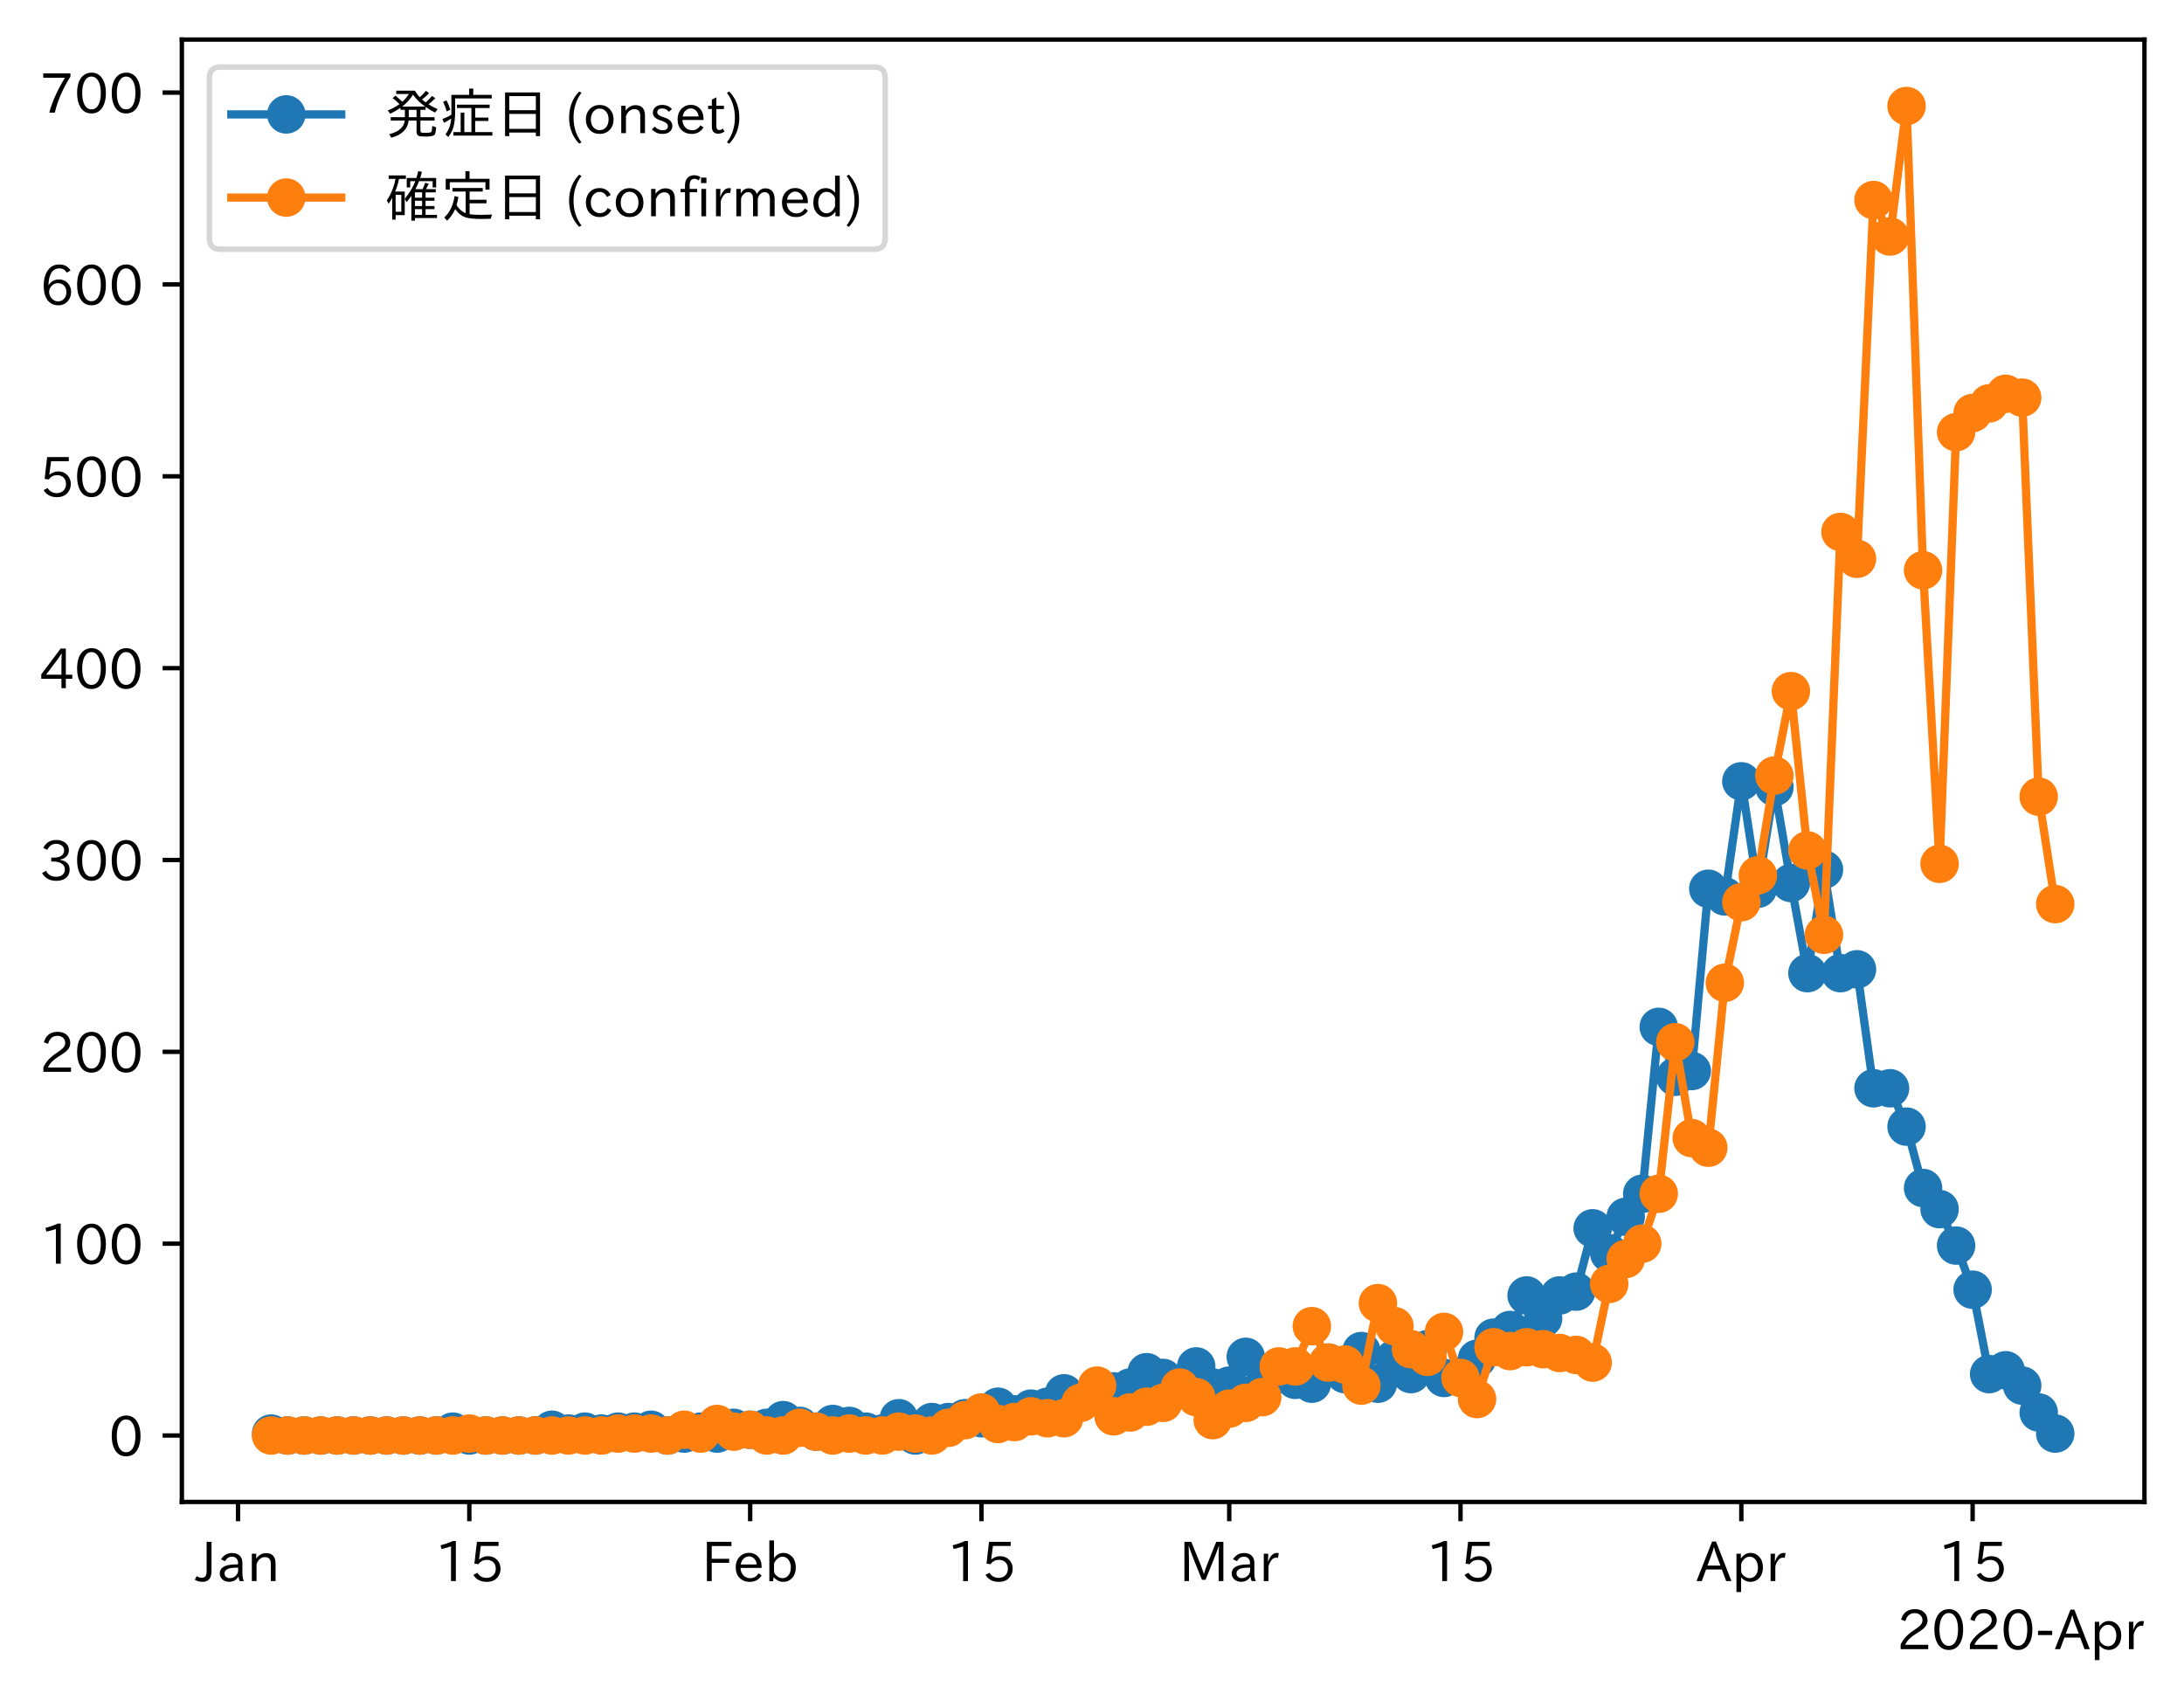 <?xml version="1.0" encoding="utf-8" standalone="no"?>
<!DOCTYPE svg PUBLIC "-//W3C//DTD SVG 1.1//EN"
  "http://www.w3.org/Graphics/SVG/1.1/DTD/svg11.dtd">
<!-- Created with matplotlib (https://matplotlib.org/) -->
<svg height="309.293pt" version="1.1" viewBox="0 0 397.415 309.293" width="397.415pt" xmlns="http://www.w3.org/2000/svg" xmlns:xlink="http://www.w3.org/1999/xlink">
 <defs>
  <style type="text/css">
*{stroke-linecap:butt;stroke-linejoin:round;}
  </style>
 </defs>
 <g id="figure_1">
  <g id="patch_1">
   <path d="M 0 309.293 
L 397.415 309.293 
L 397.415 0 
L 0 0 
z
" style="fill:#ffffff;"/>
  </g>
  <g id="axes_1">
   <g id="patch_2">
    <path d="M 33.095 273.312 
L 390.215 273.312 
L 390.215 7.2 
L 33.095 7.2 
z
" style="fill:#ffffff;"/>
   </g>
   <g id="matplotlib.axis_1">
    <g id="xtick_1">
     <g id="line2d_1">
      <defs>
       <path d="M 0 0 
L 0 3.5 
" id="ma378779972" style="stroke:#000000;stroke-width:0.8;"/>
      </defs>
      <g>
       <use style="stroke:#000000;stroke-width:0.8;" x="43.316" xlink:href="#ma378779972" y="273.312"/>
      </g>
     </g>
     <g id="text_1">
      <!-- Jan -->
      <defs>
       <path d="M 28.422 72.406 
L 28.422 19.281 
Q 28.422 -0.484 11.922 -0.484 
Q 4.734 -0.484 -1.953 3.266 
L 1.312 10.062 
Q 5.906 6.984 10.844 6.984 
Q 19.531 6.984 19.531 18.797 
L 19.531 72.406 
z
" id="IPAexGothic-74"/>
       <path d="M 49.312 0.984 
L 41.75 0.984 
Q 39.984 4.734 39.547 8.688 
L 39.203 8.688 
Q 33.547 -0.391 22.312 -0.391 
Q 14.594 -0.391 9.719 4.5 
Q 5.422 8.797 5.422 14.984 
Q 5.422 30.422 32.031 31.203 
L 38.719 31.391 
L 38.719 33.984 
Q 38.719 39.203 35.75 42.188 
Q 32.625 45.312 27.734 45.312 
Q 19.344 45.312 15.141 37.156 
L 7.719 40.578 
Q 14.656 52 27.938 52 
Q 37.109 52 42.047 46.875 
Q 46.625 42.281 46.625 33.891 
L 46.625 15.578 
Q 46.625 6.25 49.312 0.984 
z
M 38.922 25.391 
L 33.453 25.297 
Q 14.109 24.859 14.109 14.891 
Q 14.109 11.375 16.406 9.078 
Q 19.234 6.297 23.828 6.297 
Q 30.219 6.297 34.906 10.984 
Q 38.922 15.141 38.922 21 
z
" id="IPAexGothic-97"/>
       <path d="M 52 0.984 
L 43.406 0.984 
L 43.406 31.891 
Q 43.406 44.578 32.906 44.578 
Q 22.312 44.578 17.391 31.891 
L 17.391 0.984 
L 8.797 0.984 
L 8.797 50.781 
L 16.797 50.781 
L 16.797 41.797 
Q 23.828 51.812 34.719 51.812 
Q 52 51.812 52 32.375 
z
" id="IPAexGothic-110"/>
      </defs>
      <g transform="translate(35.647 287.803)scale(0.1 -0.1)">
       <use xlink:href="#IPAexGothic-74"/>
       <use x="37.988" xlink:href="#IPAexGothic-97"/>
       <use x="92.969" xlink:href="#IPAexGothic-110"/>
      </g>
     </g>
    </g>
    <g id="xtick_2">
     <g id="line2d_2">
      <g>
       <use style="stroke:#000000;stroke-width:0.8;" x="85.401" xlink:href="#ma378779972" y="273.312"/>
      </g>
     </g>
     <g id="text_2">
      <!-- 15 -->
      <defs>
       <path d="M 38.484 0.984 
L 29.688 0.984 
L 29.688 64.109 
Q 21.438 61.281 12.312 59.328 
L 10.688 66.109 
Q 23.734 69.391 32.906 73.922 
L 38.484 73.922 
z
" id="IPAexGothic-49"/>
       <path d="M 18.406 40.672 
Q 25.531 46.297 33.938 46.297 
Q 44 46.297 50.641 39.5 
Q 56.844 33.016 56.844 23.391 
Q 56.844 14.656 51.516 8.016 
Q 44.828 -0.484 31.734 -0.484 
Q 14.984 -0.484 7.328 12.25 
L 14.656 16.062 
Q 20.453 6.781 31.453 6.781 
Q 38.531 6.781 43.266 11.188 
Q 48.141 15.828 48.141 23.484 
Q 48.141 30.719 43.844 35.016 
Q 39.359 39.5 32.125 39.5 
Q 21.969 39.5 16.75 31.688 
L 9.234 32.672 
L 13.812 72.406 
L 53.219 72.406 
L 53.219 64.891 
L 20.953 64.891 
L 17.719 40.672 
z
" id="IPAexGothic-53"/>
      </defs>
      <g transform="translate(79.102 287.803)scale(0.1 -0.1)">
       <use xlink:href="#IPAexGothic-49"/>
       <use x="62.988" xlink:href="#IPAexGothic-53"/>
      </g>
     </g>
    </g>
    <g id="xtick_3">
     <g id="line2d_3">
      <g>
       <use style="stroke:#000000;stroke-width:0.8;" x="136.504" xlink:href="#ma378779972" y="273.312"/>
      </g>
     </g>
     <g id="text_3">
      <!-- Feb -->
      <defs>
       <path d="M 54.203 64.703 
L 18.312 64.703 
L 18.312 41.5 
L 50.094 41.5 
L 50.094 34.188 
L 18.312 34.188 
L 18.312 0.984 
L 9.516 0.984 
L 9.516 72.406 
L 54.203 72.406 
z
" id="IPAexGothic-70"/>
       <path d="M 13.484 24.906 
Q 13.922 16.266 18.891 11.281 
Q 23.969 6.203 31.203 6.203 
Q 40.719 6.203 46.297 15.094 
L 51.906 11.375 
Q 44.828 -0.484 30.172 -0.484 
Q 19.094 -0.484 11.969 6.594 
Q 4.781 13.812 4.781 25.641 
Q 4.781 38.188 12.312 45.703 
Q 19 52.391 29 52.391 
Q 38.422 52.391 44.781 46.188 
Q 51.906 38.969 51.906 26.906 
L 51.906 24.906 
z
M 43.062 31.203 
Q 42.328 37.984 38.281 41.891 
Q 34.281 45.906 28.812 45.906 
Q 22.469 45.906 17.969 40.484 
Q 14.891 36.812 13.969 31.203 
z
" id="IPAexGothic-101"/>
       <path d="M 17.578 42.672 
Q 24.219 52.203 34.672 52.203 
Q 43.562 52.203 49.859 45.906 
Q 57.172 38.578 57.172 25.688 
Q 57.172 13.094 49.859 5.812 
Q 43.562 -0.484 34.469 -0.484 
Q 24.359 -0.484 17 8.062 
L 15.766 0.688 
L 9.078 0.688 
L 9.078 74.906 
L 17.578 74.906 
z
M 17.578 31.203 
L 17.578 19.578 
Q 17.578 13.875 23.875 9.375 
Q 28.172 6.297 33.109 6.297 
Q 38.875 6.297 42.875 10.297 
Q 48.188 15.766 48.188 25.484 
Q 48.188 34.281 43.797 39.891 
Q 39.453 45.312 33.203 45.312 
Q 27.484 45.312 22.469 40.281 
Q 17.578 35.406 17.578 31.203 
z
" id="IPAexGothic-98"/>
      </defs>
      <g transform="translate(127.68 287.803)scale(0.1 -0.1)">
       <use xlink:href="#IPAexGothic-70"/>
       <use x="57.178" xlink:href="#IPAexGothic-101"/>
       <use x="114.062" xlink:href="#IPAexGothic-98"/>
      </g>
     </g>
    </g>
    <g id="xtick_4">
     <g id="line2d_4">
      <g>
       <use style="stroke:#000000;stroke-width:0.8;" x="178.589" xlink:href="#ma378779972" y="273.312"/>
      </g>
     </g>
     <g id="text_4">
      <!-- 15 -->
      <g transform="translate(172.29 287.803)scale(0.1 -0.1)">
       <use xlink:href="#IPAexGothic-49"/>
       <use x="62.988" xlink:href="#IPAexGothic-53"/>
      </g>
     </g>
    </g>
    <g id="xtick_5">
     <g id="line2d_5">
      <g>
       <use style="stroke:#000000;stroke-width:0.8;" x="223.68" xlink:href="#ma378779972" y="273.312"/>
      </g>
     </g>
     <g id="text_5">
      <!-- Mar -->
      <defs>
       <path d="M 80.422 0.984 
L 71.828 0.984 
L 71.828 39.594 
Q 71.828 51.266 72.406 64.594 
L 72.016 64.594 
Q 68.062 53.266 63.531 41.797 
L 47.906 3.266 
L 41.406 3.266 
L 25.641 42.578 
Q 20.75 54.781 17.625 64.703 
L 17.234 64.703 
Q 17.828 48.922 17.828 39.891 
L 17.828 0.984 
L 9.516 0.984 
L 9.516 72.406 
L 22.125 72.406 
L 39.109 30.375 
Q 42.141 23 44.828 14.156 
L 45.125 14.156 
Q 47.312 22.125 50.531 30.172 
L 67.438 72.406 
L 80.422 72.406 
z
" id="IPAexGothic-77"/>
       <path d="M 36.078 51.812 
L 34.578 43.266 
Q 32.906 43.609 31.594 43.609 
Q 25.828 43.609 22.078 38.188 
Q 17.391 31.344 17.391 26.172 
L 17.391 0.984 
L 8.797 0.984 
L 8.797 50.781 
L 16.891 50.781 
L 16.5 35.984 
L 16.703 35.984 
Q 22.219 52.203 32.766 52.203 
Q 34.469 52.203 36.078 51.812 
z
" id="IPAexGothic-114"/>
      </defs>
      <g transform="translate(214.57 287.803)scale(0.1 -0.1)">
       <use xlink:href="#IPAexGothic-77"/>
       <use x="90.186" xlink:href="#IPAexGothic-97"/>
       <use x="145.166" xlink:href="#IPAexGothic-114"/>
      </g>
     </g>
    </g>
    <g id="xtick_6">
     <g id="line2d_6">
      <g>
       <use style="stroke:#000000;stroke-width:0.8;" x="265.764" xlink:href="#ma378779972" y="273.312"/>
      </g>
     </g>
     <g id="text_6">
      <!-- 15 -->
      <g transform="translate(259.466 287.803)scale(0.1 -0.1)">
       <use xlink:href="#IPAexGothic-49"/>
       <use x="62.988" xlink:href="#IPAexGothic-53"/>
      </g>
     </g>
    </g>
    <g id="xtick_7">
     <g id="line2d_7">
      <g>
       <use style="stroke:#000000;stroke-width:0.8;" x="316.867" xlink:href="#ma378779972" y="273.312"/>
      </g>
     </g>
     <g id="text_7">
      <!-- Apr -->
      <defs>
       <path d="M 63.375 0.984 
L 53.812 0.984 
L 45.906 22.016 
L 17.188 22.016 
L 9.422 0.984 
L -0.094 0.984 
L 28.219 72.906 
L 35.297 72.906 
z
M 43.406 29.109 
L 36.188 48.094 
Q 33.203 56.062 31.688 62.5 
L 31.391 62.5 
Q 29.641 55.672 26.812 48.094 
L 19.734 29.109 
z
" id="IPAexGothic-65"/>
       <path d="M 16.797 42 
Q 23.828 52.203 34.469 52.203 
Q 43.266 52.203 49.562 45.906 
Q 56.891 38.578 56.891 25.688 
Q 56.891 13.141 49.656 5.812 
Q 43.359 -0.484 34.375 -0.484 
Q 24.516 -0.484 17.281 7.766 
L 17.281 -19 
L 8.797 -19 
L 8.797 50.781 
L 16.797 50.781 
z
M 17.281 30.469 
L 17.281 20.172 
Q 17.281 14.016 23.688 9.375 
Q 27.984 6.297 32.906 6.297 
Q 38.578 6.297 42.578 10.297 
Q 47.906 15.578 47.906 25.484 
Q 47.906 34.375 43.5 39.984 
Q 39.109 45.312 32.812 45.312 
Q 25.875 45.312 20.906 38.812 
Q 17.281 34.125 17.281 30.469 
z
" id="IPAexGothic-112"/>
      </defs>
      <g transform="translate(308.725 287.803)scale(0.1 -0.1)">
       <use xlink:href="#IPAexGothic-65"/>
       <use x="63.721" xlink:href="#IPAexGothic-112"/>
       <use x="125.83" xlink:href="#IPAexGothic-114"/>
      </g>
     </g>
    </g>
    <g id="xtick_8">
     <g id="line2d_8">
      <g>
       <use style="stroke:#000000;stroke-width:0.8;" x="358.952" xlink:href="#ma378779972" y="273.312"/>
      </g>
     </g>
     <g id="text_8">
      <!-- 15 -->
      <g transform="translate(352.654 287.803)scale(0.1 -0.1)">
       <use xlink:href="#IPAexGothic-49"/>
       <use x="62.988" xlink:href="#IPAexGothic-53"/>
      </g>
     </g>
    </g>
    <g id="text_9">
     <!-- 2020-Apr -->
     <defs>
      <path d="M 57.172 0.984 
L 6.984 0.984 
L 6.984 9.281 
Q 12.891 23.047 29.594 34.422 
L 32.375 36.281 
Q 40.922 42.141 43.609 45.406 
Q 46.688 49.266 46.688 53.812 
Q 46.688 58.938 43.062 62.547 
Q 39.062 66.547 32.562 66.547 
Q 19.531 66.547 15.484 52 
L 7.766 54.781 
Q 13.328 73.828 33.062 73.828 
Q 43.844 73.828 50.25 67.438 
Q 55.859 61.672 55.859 53.516 
Q 55.859 47.469 52.25 42.531 
Q 48.922 37.75 36.969 30.281 
L 34.859 29 
Q 19.625 19.578 15.281 8.891 
L 57.172 8.891 
z
" id="IPAexGothic-50"/>
      <path d="M 31.844 73.828 
Q 45.016 73.828 52.094 61.625 
Q 57.719 51.953 57.719 36.625 
Q 57.719 21.438 52.094 11.578 
Q 45.125 -0.484 31.5 -0.484 
Q 17.922 -0.484 10.938 11.578 
Q 5.328 21.438 5.328 36.719 
Q 5.328 58.016 15.625 67.719 
Q 22.172 73.828 31.844 73.828 
z
M 31.5 66.656 
Q 23.688 66.656 19.188 58.734 
Q 14.594 50.734 14.594 36.625 
Q 14.594 22.75 19.094 14.797 
Q 23.641 6.984 31.5 6.984 
Q 40.922 6.984 45.453 18.016 
Q 48.438 25.344 48.438 37.109 
Q 48.438 50.875 43.844 58.734 
Q 39.203 66.656 31.5 66.656 
z
" id="IPAexGothic-48"/>
      <path d="M 30.766 26.609 
L 4.984 26.609 
L 4.984 34.422 
L 30.766 34.422 
z
" id="IPAexGothic-45"/>
     </defs>
     <g transform="translate(345.158 300.193)scale(0.1 -0.1)">
      <use xlink:href="#IPAexGothic-50"/>
      <use x="62.988" xlink:href="#IPAexGothic-48"/>
      <use x="125.977" xlink:href="#IPAexGothic-50"/>
      <use x="188.965" xlink:href="#IPAexGothic-48"/>
      <use x="251.953" xlink:href="#IPAexGothic-45"/>
      <use x="287.744" xlink:href="#IPAexGothic-65"/>
      <use x="351.465" xlink:href="#IPAexGothic-112"/>
      <use x="413.574" xlink:href="#IPAexGothic-114"/>
     </g>
    </g>
   </g>
   <g id="matplotlib.axis_2">
    <g id="ytick_1">
     <g id="line2d_9">
      <defs>
       <path d="M 0 0 
L -3.5 0 
" id="m38c0038b62" style="stroke:#000000;stroke-width:0.8;"/>
      </defs>
      <g>
       <use style="stroke:#000000;stroke-width:0.8;" x="33.095" xlink:href="#m38c0038b62" y="261.216"/>
      </g>
     </g>
     <g id="text_10">
      <!-- 0 -->
      <g transform="translate(19.797 264.961)scale(0.1 -0.1)">
       <use xlink:href="#IPAexGothic-48"/>
      </g>
     </g>
    </g>
    <g id="ytick_2">
     <g id="line2d_10">
      <g>
       <use style="stroke:#000000;stroke-width:0.8;" x="33.095" xlink:href="#m38c0038b62" y="226.307"/>
      </g>
     </g>
     <g id="text_11">
      <!-- 100 -->
      <g transform="translate(7.2 230.052)scale(0.1 -0.1)">
       <use xlink:href="#IPAexGothic-49"/>
       <use x="62.988" xlink:href="#IPAexGothic-48"/>
       <use x="125.977" xlink:href="#IPAexGothic-48"/>
      </g>
     </g>
    </g>
    <g id="ytick_3">
     <g id="line2d_11">
      <g>
       <use style="stroke:#000000;stroke-width:0.8;" x="33.095" xlink:href="#m38c0038b62" y="191.398"/>
      </g>
     </g>
     <g id="text_12">
      <!-- 200 -->
      <g transform="translate(7.2 195.143)scale(0.1 -0.1)">
       <use xlink:href="#IPAexGothic-50"/>
       <use x="62.988" xlink:href="#IPAexGothic-48"/>
       <use x="125.977" xlink:href="#IPAexGothic-48"/>
      </g>
     </g>
    </g>
    <g id="ytick_4">
     <g id="line2d_12">
      <g>
       <use style="stroke:#000000;stroke-width:0.8;" x="33.095" xlink:href="#m38c0038b62" y="156.489"/>
      </g>
     </g>
     <g id="text_13">
      <!-- 300 -->
      <defs>
       <path d="M 37.203 37.797 
Q 54.781 34.625 54.781 19.969 
Q 54.781 11.188 48.875 5.562 
Q 42.328 -0.484 30.375 -0.484 
Q 12.453 -0.484 4.5 13.766 
L 11.812 17.672 
Q 17.328 6.891 30.281 6.891 
Q 37.891 6.891 42.094 10.797 
Q 46.094 14.5 46.094 20.172 
Q 46.094 26.859 40.094 30.906 
Q 34.625 34.578 25.688 34.578 
L 21.297 34.578 
L 21.297 41.703 
L 25.875 41.703 
Q 34.859 41.703 39.594 45.125 
Q 44.672 48.734 44.672 54.828 
Q 44.672 61.469 38.969 64.656 
Q 35.297 66.844 30.172 66.844 
Q 19.344 66.844 14.109 55.906 
L 6.781 59.422 
Q 14.016 73.828 30.281 73.828 
Q 40.578 73.828 46.969 68.656 
Q 53.375 63.578 53.375 55.219 
Q 53.375 47.312 47.172 42.281 
Q 43.172 39.062 37.203 38.188 
z
" id="IPAexGothic-51"/>
      </defs>
      <g transform="translate(7.2 160.234)scale(0.1 -0.1)">
       <use xlink:href="#IPAexGothic-51"/>
       <use x="62.988" xlink:href="#IPAexGothic-48"/>
       <use x="125.977" xlink:href="#IPAexGothic-48"/>
      </g>
     </g>
    </g>
    <g id="ytick_5">
     <g id="line2d_13">
      <g>
       <use style="stroke:#000000;stroke-width:0.8;" x="33.095" xlink:href="#m38c0038b62" y="121.58"/>
      </g>
     </g>
     <g id="text_14">
      <!-- 400 -->
      <defs>
       <path d="M 59.578 18.109 
L 47.797 18.109 
L 47.797 0.984 
L 39.797 0.984 
L 39.797 18.109 
L 3.078 18.109 
L 3.078 26.125 
L 38.375 73.094 
L 47.797 73.094 
L 47.797 25.531 
L 59.578 25.531 
z
M 40.281 64.203 
L 39.984 64.203 
Q 35.594 57.125 31.297 51.312 
L 11.859 25.531 
L 39.797 25.531 
L 39.797 49.125 
Q 39.797 54.391 40.281 64.203 
z
" id="IPAexGothic-52"/>
      </defs>
      <g transform="translate(7.2 125.325)scale(0.1 -0.1)">
       <use xlink:href="#IPAexGothic-52"/>
       <use x="62.988" xlink:href="#IPAexGothic-48"/>
       <use x="125.977" xlink:href="#IPAexGothic-48"/>
      </g>
     </g>
    </g>
    <g id="ytick_6">
     <g id="line2d_14">
      <g>
       <use style="stroke:#000000;stroke-width:0.8;" x="33.095" xlink:href="#m38c0038b62" y="86.671"/>
      </g>
     </g>
     <g id="text_15">
      <!-- 500 -->
      <g transform="translate(7.2 90.416)scale(0.1 -0.1)">
       <use xlink:href="#IPAexGothic-53"/>
       <use x="62.988" xlink:href="#IPAexGothic-48"/>
       <use x="125.977" xlink:href="#IPAexGothic-48"/>
      </g>
     </g>
    </g>
    <g id="ytick_7">
     <g id="line2d_15">
      <g>
       <use style="stroke:#000000;stroke-width:0.8;" x="33.095" xlink:href="#m38c0038b62" y="51.761"/>
      </g>
     </g>
     <g id="text_16">
      <!-- 600 -->
      <defs>
       <path d="M 16.5 36.375 
Q 23.578 46.578 34.906 46.578 
Q 45.406 46.578 51.812 39.266 
Q 57.422 32.906 57.422 23.781 
Q 57.422 13.812 51.125 6.781 
Q 44.578 -0.484 34.031 -0.484 
Q 21.484 -0.484 14.406 9.078 
Q 7.516 18.406 7.516 34.812 
Q 7.516 53.516 15.828 64.203 
Q 23.344 73.828 35.5 73.828 
Q 49.859 73.828 56.391 62.891 
L 49.219 58.984 
Q 45.219 66.656 35.938 66.656 
Q 17.484 66.656 16.109 36.375 
z
M 33.453 39.797 
Q 26.312 39.797 21.625 34.469 
Q 17.438 29.688 17.438 24.078 
Q 17.438 18.062 21.141 13.188 
Q 26.125 6.688 33.734 6.688 
Q 41.703 6.688 45.953 13.188 
Q 48.828 17.625 48.828 23.484 
Q 48.828 30.375 45.016 34.812 
Q 40.625 39.797 33.453 39.797 
z
" id="IPAexGothic-54"/>
      </defs>
      <g transform="translate(7.2 55.507)scale(0.1 -0.1)">
       <use xlink:href="#IPAexGothic-54"/>
       <use x="62.988" xlink:href="#IPAexGothic-48"/>
       <use x="125.977" xlink:href="#IPAexGothic-48"/>
      </g>
     </g>
    </g>
    <g id="ytick_8">
     <g id="line2d_16">
      <g>
       <use style="stroke:#000000;stroke-width:0.8;" x="33.095" xlink:href="#m38c0038b62" y="16.852"/>
      </g>
     </g>
     <g id="text_17">
      <!-- 700 -->
      <defs>
       <path d="M 56.203 66.609 
Q 34.969 32.906 27.781 0.984 
L 17.672 0.984 
Q 24.703 28.656 46.094 64.5 
L 6.688 64.5 
L 6.688 72.406 
L 56.203 72.406 
z
" id="IPAexGothic-55"/>
      </defs>
      <g transform="translate(7.2 20.598)scale(0.1 -0.1)">
       <use xlink:href="#IPAexGothic-55"/>
       <use x="62.988" xlink:href="#IPAexGothic-48"/>
       <use x="125.977" xlink:href="#IPAexGothic-48"/>
      </g>
     </g>
    </g>
   </g>
   <g id="line2d_17">
    <path clip-path="url(#p94ca5a4bac)" d="M 49.328 260.867 
L 52.334 261.216 
L 55.34 261.216 
L 58.346 261.216 
L 61.352 261.216 
L 64.358 261.216 
L 67.364 261.216 
L 70.37 261.216 
L 73.377 261.216 
L 76.383 261.216 
L 79.389 261.216 
L 82.395 260.518 
L 85.401 261.216 
L 88.407 261.216 
L 91.413 261.216 
L 94.419 261.216 
L 97.425 261.216 
L 100.431 260.169 
L 103.437 260.867 
L 106.443 260.518 
L 109.449 260.867 
L 112.455 260.518 
L 115.461 260.518 
L 118.467 260.169 
L 121.473 261.216 
L 124.48 260.867 
L 127.486 260.518 
L 130.492 260.867 
L 133.498 259.82 
L 136.504 260.169 
L 139.51 259.82 
L 142.516 258.423 
L 145.522 259.471 
L 148.528 260.518 
L 151.534 259.121 
L 154.54 259.471 
L 157.546 260.518 
L 160.552 260.867 
L 163.558 258.074 
L 166.564 261.216 
L 169.57 258.772 
L 172.577 258.772 
L 175.583 258.074 
L 178.589 258.074 
L 181.595 255.98 
L 184.601 257.376 
L 187.607 256.329 
L 190.613 255.98 
L 193.619 253.536 
L 196.625 254.932 
L 199.631 254.234 
L 202.637 253.187 
L 205.643 252.489 
L 208.649 249.696 
L 211.655 250.743 
L 214.661 252.489 
L 217.667 248.649 
L 220.673 252.489 
L 223.68 252.14 
L 226.686 246.903 
L 229.692 252.489 
L 232.698 250.045 
L 235.704 251.092 
L 238.71 251.791 
L 241.716 247.951 
L 244.722 250.045 
L 247.728 245.856 
L 250.734 251.791 
L 253.74 247.252 
L 256.746 250.045 
L 259.752 245.507 
L 262.758 250.743 
L 265.764 250.394 
L 268.77 247.252 
L 271.777 243.412 
L 274.783 242.016 
L 277.789 235.732 
L 280.795 239.921 
L 283.801 235.732 
L 286.807 235.034 
L 289.813 223.514 
L 292.819 228.052 
L 295.825 221.42 
L 298.831 217.231 
L 301.837 186.86 
L 304.843 195.936 
L 307.849 194.889 
L 310.855 161.725 
L 313.861 163.121 
L 316.867 142.176 
L 319.873 161.725 
L 322.88 143.223 
L 325.886 160.678 
L 328.892 177.085 
L 331.898 158.234 
L 334.904 177.085 
L 337.91 176.387 
L 340.916 198.031 
L 343.922 198.031 
L 346.928 205.012 
L 349.934 216.183 
L 352.94 220.023 
L 355.946 226.656 
L 358.952 234.685 
L 361.958 250.045 
L 364.964 249.347 
L 367.97 252.14 
L 370.977 257.027 
L 373.983 260.867 
" style="fill:none;stroke:#1f77b4;stroke-linecap:square;stroke-width:1.5;"/>
    <defs>
     <path d="M 0 3 
C 0.796 3 1.559 2.684 2.121 2.121 
C 2.684 1.559 3 0.796 3 0 
C 3 -0.796 2.684 -1.559 2.121 -2.121 
C 1.559 -2.684 0.796 -3 0 -3 
C -0.796 -3 -1.559 -2.684 -2.121 -2.121 
C -2.684 -1.559 -3 -0.796 -3 0 
C -3 0.796 -2.684 1.559 -2.121 2.121 
C -1.559 2.684 -0.796 3 0 3 
z
" id="mb611c661de" style="stroke:#1f77b4;"/>
    </defs>
    <g clip-path="url(#p94ca5a4bac)">
     <use style="fill:#1f77b4;stroke:#1f77b4;" x="49.328" xlink:href="#mb611c661de" y="260.867"/>
     <use style="fill:#1f77b4;stroke:#1f77b4;" x="52.334" xlink:href="#mb611c661de" y="261.216"/>
     <use style="fill:#1f77b4;stroke:#1f77b4;" x="55.34" xlink:href="#mb611c661de" y="261.216"/>
     <use style="fill:#1f77b4;stroke:#1f77b4;" x="58.346" xlink:href="#mb611c661de" y="261.216"/>
     <use style="fill:#1f77b4;stroke:#1f77b4;" x="61.352" xlink:href="#mb611c661de" y="261.216"/>
     <use style="fill:#1f77b4;stroke:#1f77b4;" x="64.358" xlink:href="#mb611c661de" y="261.216"/>
     <use style="fill:#1f77b4;stroke:#1f77b4;" x="67.364" xlink:href="#mb611c661de" y="261.216"/>
     <use style="fill:#1f77b4;stroke:#1f77b4;" x="70.37" xlink:href="#mb611c661de" y="261.216"/>
     <use style="fill:#1f77b4;stroke:#1f77b4;" x="73.377" xlink:href="#mb611c661de" y="261.216"/>
     <use style="fill:#1f77b4;stroke:#1f77b4;" x="76.383" xlink:href="#mb611c661de" y="261.216"/>
     <use style="fill:#1f77b4;stroke:#1f77b4;" x="79.389" xlink:href="#mb611c661de" y="261.216"/>
     <use style="fill:#1f77b4;stroke:#1f77b4;" x="82.395" xlink:href="#mb611c661de" y="260.518"/>
     <use style="fill:#1f77b4;stroke:#1f77b4;" x="85.401" xlink:href="#mb611c661de" y="261.216"/>
     <use style="fill:#1f77b4;stroke:#1f77b4;" x="88.407" xlink:href="#mb611c661de" y="261.216"/>
     <use style="fill:#1f77b4;stroke:#1f77b4;" x="91.413" xlink:href="#mb611c661de" y="261.216"/>
     <use style="fill:#1f77b4;stroke:#1f77b4;" x="94.419" xlink:href="#mb611c661de" y="261.216"/>
     <use style="fill:#1f77b4;stroke:#1f77b4;" x="97.425" xlink:href="#mb611c661de" y="261.216"/>
     <use style="fill:#1f77b4;stroke:#1f77b4;" x="100.431" xlink:href="#mb611c661de" y="260.169"/>
     <use style="fill:#1f77b4;stroke:#1f77b4;" x="103.437" xlink:href="#mb611c661de" y="260.867"/>
     <use style="fill:#1f77b4;stroke:#1f77b4;" x="106.443" xlink:href="#mb611c661de" y="260.518"/>
     <use style="fill:#1f77b4;stroke:#1f77b4;" x="109.449" xlink:href="#mb611c661de" y="260.867"/>
     <use style="fill:#1f77b4;stroke:#1f77b4;" x="112.455" xlink:href="#mb611c661de" y="260.518"/>
     <use style="fill:#1f77b4;stroke:#1f77b4;" x="115.461" xlink:href="#mb611c661de" y="260.518"/>
     <use style="fill:#1f77b4;stroke:#1f77b4;" x="118.467" xlink:href="#mb611c661de" y="260.169"/>
     <use style="fill:#1f77b4;stroke:#1f77b4;" x="121.473" xlink:href="#mb611c661de" y="261.216"/>
     <use style="fill:#1f77b4;stroke:#1f77b4;" x="124.48" xlink:href="#mb611c661de" y="260.867"/>
     <use style="fill:#1f77b4;stroke:#1f77b4;" x="127.486" xlink:href="#mb611c661de" y="260.518"/>
     <use style="fill:#1f77b4;stroke:#1f77b4;" x="130.492" xlink:href="#mb611c661de" y="260.867"/>
     <use style="fill:#1f77b4;stroke:#1f77b4;" x="133.498" xlink:href="#mb611c661de" y="259.82"/>
     <use style="fill:#1f77b4;stroke:#1f77b4;" x="136.504" xlink:href="#mb611c661de" y="260.169"/>
     <use style="fill:#1f77b4;stroke:#1f77b4;" x="139.51" xlink:href="#mb611c661de" y="259.82"/>
     <use style="fill:#1f77b4;stroke:#1f77b4;" x="142.516" xlink:href="#mb611c661de" y="258.423"/>
     <use style="fill:#1f77b4;stroke:#1f77b4;" x="145.522" xlink:href="#mb611c661de" y="259.471"/>
     <use style="fill:#1f77b4;stroke:#1f77b4;" x="148.528" xlink:href="#mb611c661de" y="260.518"/>
     <use style="fill:#1f77b4;stroke:#1f77b4;" x="151.534" xlink:href="#mb611c661de" y="259.121"/>
     <use style="fill:#1f77b4;stroke:#1f77b4;" x="154.54" xlink:href="#mb611c661de" y="259.471"/>
     <use style="fill:#1f77b4;stroke:#1f77b4;" x="157.546" xlink:href="#mb611c661de" y="260.518"/>
     <use style="fill:#1f77b4;stroke:#1f77b4;" x="160.552" xlink:href="#mb611c661de" y="260.867"/>
     <use style="fill:#1f77b4;stroke:#1f77b4;" x="163.558" xlink:href="#mb611c661de" y="258.074"/>
     <use style="fill:#1f77b4;stroke:#1f77b4;" x="166.564" xlink:href="#mb611c661de" y="261.216"/>
     <use style="fill:#1f77b4;stroke:#1f77b4;" x="169.57" xlink:href="#mb611c661de" y="258.772"/>
     <use style="fill:#1f77b4;stroke:#1f77b4;" x="172.577" xlink:href="#mb611c661de" y="258.772"/>
     <use style="fill:#1f77b4;stroke:#1f77b4;" x="175.583" xlink:href="#mb611c661de" y="258.074"/>
     <use style="fill:#1f77b4;stroke:#1f77b4;" x="178.589" xlink:href="#mb611c661de" y="258.074"/>
     <use style="fill:#1f77b4;stroke:#1f77b4;" x="181.595" xlink:href="#mb611c661de" y="255.98"/>
     <use style="fill:#1f77b4;stroke:#1f77b4;" x="184.601" xlink:href="#mb611c661de" y="257.376"/>
     <use style="fill:#1f77b4;stroke:#1f77b4;" x="187.607" xlink:href="#mb611c661de" y="256.329"/>
     <use style="fill:#1f77b4;stroke:#1f77b4;" x="190.613" xlink:href="#mb611c661de" y="255.98"/>
     <use style="fill:#1f77b4;stroke:#1f77b4;" x="193.619" xlink:href="#mb611c661de" y="253.536"/>
     <use style="fill:#1f77b4;stroke:#1f77b4;" x="196.625" xlink:href="#mb611c661de" y="254.932"/>
     <use style="fill:#1f77b4;stroke:#1f77b4;" x="199.631" xlink:href="#mb611c661de" y="254.234"/>
     <use style="fill:#1f77b4;stroke:#1f77b4;" x="202.637" xlink:href="#mb611c661de" y="253.187"/>
     <use style="fill:#1f77b4;stroke:#1f77b4;" x="205.643" xlink:href="#mb611c661de" y="252.489"/>
     <use style="fill:#1f77b4;stroke:#1f77b4;" x="208.649" xlink:href="#mb611c661de" y="249.696"/>
     <use style="fill:#1f77b4;stroke:#1f77b4;" x="211.655" xlink:href="#mb611c661de" y="250.743"/>
     <use style="fill:#1f77b4;stroke:#1f77b4;" x="214.661" xlink:href="#mb611c661de" y="252.489"/>
     <use style="fill:#1f77b4;stroke:#1f77b4;" x="217.667" xlink:href="#mb611c661de" y="248.649"/>
     <use style="fill:#1f77b4;stroke:#1f77b4;" x="220.673" xlink:href="#mb611c661de" y="252.489"/>
     <use style="fill:#1f77b4;stroke:#1f77b4;" x="223.68" xlink:href="#mb611c661de" y="252.14"/>
     <use style="fill:#1f77b4;stroke:#1f77b4;" x="226.686" xlink:href="#mb611c661de" y="246.903"/>
     <use style="fill:#1f77b4;stroke:#1f77b4;" x="229.692" xlink:href="#mb611c661de" y="252.489"/>
     <use style="fill:#1f77b4;stroke:#1f77b4;" x="232.698" xlink:href="#mb611c661de" y="250.045"/>
     <use style="fill:#1f77b4;stroke:#1f77b4;" x="235.704" xlink:href="#mb611c661de" y="251.092"/>
     <use style="fill:#1f77b4;stroke:#1f77b4;" x="238.71" xlink:href="#mb611c661de" y="251.791"/>
     <use style="fill:#1f77b4;stroke:#1f77b4;" x="241.716" xlink:href="#mb611c661de" y="247.951"/>
     <use style="fill:#1f77b4;stroke:#1f77b4;" x="244.722" xlink:href="#mb611c661de" y="250.045"/>
     <use style="fill:#1f77b4;stroke:#1f77b4;" x="247.728" xlink:href="#mb611c661de" y="245.856"/>
     <use style="fill:#1f77b4;stroke:#1f77b4;" x="250.734" xlink:href="#mb611c661de" y="251.791"/>
     <use style="fill:#1f77b4;stroke:#1f77b4;" x="253.74" xlink:href="#mb611c661de" y="247.252"/>
     <use style="fill:#1f77b4;stroke:#1f77b4;" x="256.746" xlink:href="#mb611c661de" y="250.045"/>
     <use style="fill:#1f77b4;stroke:#1f77b4;" x="259.752" xlink:href="#mb611c661de" y="245.507"/>
     <use style="fill:#1f77b4;stroke:#1f77b4;" x="262.758" xlink:href="#mb611c661de" y="250.743"/>
     <use style="fill:#1f77b4;stroke:#1f77b4;" x="265.764" xlink:href="#mb611c661de" y="250.394"/>
     <use style="fill:#1f77b4;stroke:#1f77b4;" x="268.77" xlink:href="#mb611c661de" y="247.252"/>
     <use style="fill:#1f77b4;stroke:#1f77b4;" x="271.777" xlink:href="#mb611c661de" y="243.412"/>
     <use style="fill:#1f77b4;stroke:#1f77b4;" x="274.783" xlink:href="#mb611c661de" y="242.016"/>
     <use style="fill:#1f77b4;stroke:#1f77b4;" x="277.789" xlink:href="#mb611c661de" y="235.732"/>
     <use style="fill:#1f77b4;stroke:#1f77b4;" x="280.795" xlink:href="#mb611c661de" y="239.921"/>
     <use style="fill:#1f77b4;stroke:#1f77b4;" x="283.801" xlink:href="#mb611c661de" y="235.732"/>
     <use style="fill:#1f77b4;stroke:#1f77b4;" x="286.807" xlink:href="#mb611c661de" y="235.034"/>
     <use style="fill:#1f77b4;stroke:#1f77b4;" x="289.813" xlink:href="#mb611c661de" y="223.514"/>
     <use style="fill:#1f77b4;stroke:#1f77b4;" x="292.819" xlink:href="#mb611c661de" y="228.052"/>
     <use style="fill:#1f77b4;stroke:#1f77b4;" x="295.825" xlink:href="#mb611c661de" y="221.42"/>
     <use style="fill:#1f77b4;stroke:#1f77b4;" x="298.831" xlink:href="#mb611c661de" y="217.231"/>
     <use style="fill:#1f77b4;stroke:#1f77b4;" x="301.837" xlink:href="#mb611c661de" y="186.86"/>
     <use style="fill:#1f77b4;stroke:#1f77b4;" x="304.843" xlink:href="#mb611c661de" y="195.936"/>
     <use style="fill:#1f77b4;stroke:#1f77b4;" x="307.849" xlink:href="#mb611c661de" y="194.889"/>
     <use style="fill:#1f77b4;stroke:#1f77b4;" x="310.855" xlink:href="#mb611c661de" y="161.725"/>
     <use style="fill:#1f77b4;stroke:#1f77b4;" x="313.861" xlink:href="#mb611c661de" y="163.121"/>
     <use style="fill:#1f77b4;stroke:#1f77b4;" x="316.867" xlink:href="#mb611c661de" y="142.176"/>
     <use style="fill:#1f77b4;stroke:#1f77b4;" x="319.873" xlink:href="#mb611c661de" y="161.725"/>
     <use style="fill:#1f77b4;stroke:#1f77b4;" x="322.88" xlink:href="#mb611c661de" y="143.223"/>
     <use style="fill:#1f77b4;stroke:#1f77b4;" x="325.886" xlink:href="#mb611c661de" y="160.678"/>
     <use style="fill:#1f77b4;stroke:#1f77b4;" x="328.892" xlink:href="#mb611c661de" y="177.085"/>
     <use style="fill:#1f77b4;stroke:#1f77b4;" x="331.898" xlink:href="#mb611c661de" y="158.234"/>
     <use style="fill:#1f77b4;stroke:#1f77b4;" x="334.904" xlink:href="#mb611c661de" y="177.085"/>
     <use style="fill:#1f77b4;stroke:#1f77b4;" x="337.91" xlink:href="#mb611c661de" y="176.387"/>
     <use style="fill:#1f77b4;stroke:#1f77b4;" x="340.916" xlink:href="#mb611c661de" y="198.031"/>
     <use style="fill:#1f77b4;stroke:#1f77b4;" x="343.922" xlink:href="#mb611c661de" y="198.031"/>
     <use style="fill:#1f77b4;stroke:#1f77b4;" x="346.928" xlink:href="#mb611c661de" y="205.012"/>
     <use style="fill:#1f77b4;stroke:#1f77b4;" x="349.934" xlink:href="#mb611c661de" y="216.183"/>
     <use style="fill:#1f77b4;stroke:#1f77b4;" x="352.94" xlink:href="#mb611c661de" y="220.023"/>
     <use style="fill:#1f77b4;stroke:#1f77b4;" x="355.946" xlink:href="#mb611c661de" y="226.656"/>
     <use style="fill:#1f77b4;stroke:#1f77b4;" x="358.952" xlink:href="#mb611c661de" y="234.685"/>
     <use style="fill:#1f77b4;stroke:#1f77b4;" x="361.958" xlink:href="#mb611c661de" y="250.045"/>
     <use style="fill:#1f77b4;stroke:#1f77b4;" x="364.964" xlink:href="#mb611c661de" y="249.347"/>
     <use style="fill:#1f77b4;stroke:#1f77b4;" x="367.97" xlink:href="#mb611c661de" y="252.14"/>
     <use style="fill:#1f77b4;stroke:#1f77b4;" x="370.977" xlink:href="#mb611c661de" y="257.027"/>
     <use style="fill:#1f77b4;stroke:#1f77b4;" x="373.983" xlink:href="#mb611c661de" y="260.867"/>
    </g>
   </g>
   <g id="line2d_18">
    <path clip-path="url(#p94ca5a4bac)" d="M 49.328 261.216 
L 52.334 261.216 
L 55.34 261.216 
L 58.346 261.216 
L 61.352 261.216 
L 64.358 261.216 
L 67.364 261.216 
L 70.37 261.216 
L 73.377 261.216 
L 76.383 261.216 
L 79.389 261.216 
L 82.395 261.216 
L 85.401 260.867 
L 88.407 261.216 
L 91.413 261.216 
L 94.419 261.216 
L 97.425 261.216 
L 100.431 261.216 
L 103.437 261.216 
L 106.443 261.216 
L 109.449 261.216 
L 112.455 260.867 
L 115.461 260.867 
L 118.467 260.867 
L 121.473 261.216 
L 124.48 260.169 
L 127.486 260.867 
L 130.492 259.121 
L 133.498 260.518 
L 136.504 260.169 
L 139.51 261.216 
L 142.516 261.216 
L 145.522 259.82 
L 148.528 260.518 
L 151.534 261.216 
L 154.54 260.867 
L 157.546 261.216 
L 160.552 261.216 
L 163.558 260.518 
L 166.564 260.867 
L 169.57 261.216 
L 172.577 259.82 
L 175.583 258.423 
L 178.589 257.027 
L 181.595 259.121 
L 184.601 258.772 
L 187.607 257.725 
L 190.613 258.074 
L 193.619 258.074 
L 196.625 255.281 
L 199.631 252.14 
L 202.637 257.725 
L 205.643 257.027 
L 208.649 255.98 
L 211.655 255.281 
L 214.661 252.489 
L 217.667 254.234 
L 220.673 258.423 
L 223.68 256.329 
L 226.686 255.281 
L 229.692 254.234 
L 232.698 248.649 
L 235.704 248.649 
L 238.71 241.318 
L 241.716 247.951 
L 244.722 248.3 
L 247.728 252.14 
L 250.734 237.129 
L 253.74 241.318 
L 256.746 245.507 
L 259.752 246.903 
L 262.758 242.365 
L 265.764 250.743 
L 268.77 254.583 
L 271.777 245.158 
L 274.783 245.856 
L 277.789 245.158 
L 280.795 245.507 
L 283.801 246.205 
L 286.807 246.554 
L 289.813 247.951 
L 292.819 233.638 
L 295.825 229.1 
L 298.831 226.307 
L 301.837 217.231 
L 304.843 189.652 
L 307.849 207.107 
L 310.855 208.852 
L 313.861 178.831 
L 316.867 164.169 
L 319.873 159.281 
L 322.88 141.129 
L 325.886 125.769 
L 328.892 154.743 
L 331.898 170.103 
L 334.904 96.794 
L 337.91 101.681 
L 340.916 36.401 
L 343.922 43.034 
L 346.928 19.296 
L 349.934 103.776 
L 352.94 157.187 
L 355.946 78.641 
L 358.952 75.151 
L 361.958 73.405 
L 364.964 71.66 
L 367.97 72.358 
L 370.977 144.969 
L 373.983 164.518 
" style="fill:none;stroke:#ff7f0e;stroke-linecap:square;stroke-width:1.5;"/>
    <defs>
     <path d="M 0 3 
C 0.796 3 1.559 2.684 2.121 2.121 
C 2.684 1.559 3 0.796 3 0 
C 3 -0.796 2.684 -1.559 2.121 -2.121 
C 1.559 -2.684 0.796 -3 0 -3 
C -0.796 -3 -1.559 -2.684 -2.121 -2.121 
C -2.684 -1.559 -3 -0.796 -3 0 
C -3 0.796 -2.684 1.559 -2.121 2.121 
C -1.559 2.684 -0.796 3 0 3 
z
" id="me3f3e010a2" style="stroke:#ff7f0e;"/>
    </defs>
    <g clip-path="url(#p94ca5a4bac)">
     <use style="fill:#ff7f0e;stroke:#ff7f0e;" x="49.328" xlink:href="#me3f3e010a2" y="261.216"/>
     <use style="fill:#ff7f0e;stroke:#ff7f0e;" x="52.334" xlink:href="#me3f3e010a2" y="261.216"/>
     <use style="fill:#ff7f0e;stroke:#ff7f0e;" x="55.34" xlink:href="#me3f3e010a2" y="261.216"/>
     <use style="fill:#ff7f0e;stroke:#ff7f0e;" x="58.346" xlink:href="#me3f3e010a2" y="261.216"/>
     <use style="fill:#ff7f0e;stroke:#ff7f0e;" x="61.352" xlink:href="#me3f3e010a2" y="261.216"/>
     <use style="fill:#ff7f0e;stroke:#ff7f0e;" x="64.358" xlink:href="#me3f3e010a2" y="261.216"/>
     <use style="fill:#ff7f0e;stroke:#ff7f0e;" x="67.364" xlink:href="#me3f3e010a2" y="261.216"/>
     <use style="fill:#ff7f0e;stroke:#ff7f0e;" x="70.37" xlink:href="#me3f3e010a2" y="261.216"/>
     <use style="fill:#ff7f0e;stroke:#ff7f0e;" x="73.377" xlink:href="#me3f3e010a2" y="261.216"/>
     <use style="fill:#ff7f0e;stroke:#ff7f0e;" x="76.383" xlink:href="#me3f3e010a2" y="261.216"/>
     <use style="fill:#ff7f0e;stroke:#ff7f0e;" x="79.389" xlink:href="#me3f3e010a2" y="261.216"/>
     <use style="fill:#ff7f0e;stroke:#ff7f0e;" x="82.395" xlink:href="#me3f3e010a2" y="261.216"/>
     <use style="fill:#ff7f0e;stroke:#ff7f0e;" x="85.401" xlink:href="#me3f3e010a2" y="260.867"/>
     <use style="fill:#ff7f0e;stroke:#ff7f0e;" x="88.407" xlink:href="#me3f3e010a2" y="261.216"/>
     <use style="fill:#ff7f0e;stroke:#ff7f0e;" x="91.413" xlink:href="#me3f3e010a2" y="261.216"/>
     <use style="fill:#ff7f0e;stroke:#ff7f0e;" x="94.419" xlink:href="#me3f3e010a2" y="261.216"/>
     <use style="fill:#ff7f0e;stroke:#ff7f0e;" x="97.425" xlink:href="#me3f3e010a2" y="261.216"/>
     <use style="fill:#ff7f0e;stroke:#ff7f0e;" x="100.431" xlink:href="#me3f3e010a2" y="261.216"/>
     <use style="fill:#ff7f0e;stroke:#ff7f0e;" x="103.437" xlink:href="#me3f3e010a2" y="261.216"/>
     <use style="fill:#ff7f0e;stroke:#ff7f0e;" x="106.443" xlink:href="#me3f3e010a2" y="261.216"/>
     <use style="fill:#ff7f0e;stroke:#ff7f0e;" x="109.449" xlink:href="#me3f3e010a2" y="261.216"/>
     <use style="fill:#ff7f0e;stroke:#ff7f0e;" x="112.455" xlink:href="#me3f3e010a2" y="260.867"/>
     <use style="fill:#ff7f0e;stroke:#ff7f0e;" x="115.461" xlink:href="#me3f3e010a2" y="260.867"/>
     <use style="fill:#ff7f0e;stroke:#ff7f0e;" x="118.467" xlink:href="#me3f3e010a2" y="260.867"/>
     <use style="fill:#ff7f0e;stroke:#ff7f0e;" x="121.473" xlink:href="#me3f3e010a2" y="261.216"/>
     <use style="fill:#ff7f0e;stroke:#ff7f0e;" x="124.48" xlink:href="#me3f3e010a2" y="260.169"/>
     <use style="fill:#ff7f0e;stroke:#ff7f0e;" x="127.486" xlink:href="#me3f3e010a2" y="260.867"/>
     <use style="fill:#ff7f0e;stroke:#ff7f0e;" x="130.492" xlink:href="#me3f3e010a2" y="259.121"/>
     <use style="fill:#ff7f0e;stroke:#ff7f0e;" x="133.498" xlink:href="#me3f3e010a2" y="260.518"/>
     <use style="fill:#ff7f0e;stroke:#ff7f0e;" x="136.504" xlink:href="#me3f3e010a2" y="260.169"/>
     <use style="fill:#ff7f0e;stroke:#ff7f0e;" x="139.51" xlink:href="#me3f3e010a2" y="261.216"/>
     <use style="fill:#ff7f0e;stroke:#ff7f0e;" x="142.516" xlink:href="#me3f3e010a2" y="261.216"/>
     <use style="fill:#ff7f0e;stroke:#ff7f0e;" x="145.522" xlink:href="#me3f3e010a2" y="259.82"/>
     <use style="fill:#ff7f0e;stroke:#ff7f0e;" x="148.528" xlink:href="#me3f3e010a2" y="260.518"/>
     <use style="fill:#ff7f0e;stroke:#ff7f0e;" x="151.534" xlink:href="#me3f3e010a2" y="261.216"/>
     <use style="fill:#ff7f0e;stroke:#ff7f0e;" x="154.54" xlink:href="#me3f3e010a2" y="260.867"/>
     <use style="fill:#ff7f0e;stroke:#ff7f0e;" x="157.546" xlink:href="#me3f3e010a2" y="261.216"/>
     <use style="fill:#ff7f0e;stroke:#ff7f0e;" x="160.552" xlink:href="#me3f3e010a2" y="261.216"/>
     <use style="fill:#ff7f0e;stroke:#ff7f0e;" x="163.558" xlink:href="#me3f3e010a2" y="260.518"/>
     <use style="fill:#ff7f0e;stroke:#ff7f0e;" x="166.564" xlink:href="#me3f3e010a2" y="260.867"/>
     <use style="fill:#ff7f0e;stroke:#ff7f0e;" x="169.57" xlink:href="#me3f3e010a2" y="261.216"/>
     <use style="fill:#ff7f0e;stroke:#ff7f0e;" x="172.577" xlink:href="#me3f3e010a2" y="259.82"/>
     <use style="fill:#ff7f0e;stroke:#ff7f0e;" x="175.583" xlink:href="#me3f3e010a2" y="258.423"/>
     <use style="fill:#ff7f0e;stroke:#ff7f0e;" x="178.589" xlink:href="#me3f3e010a2" y="257.027"/>
     <use style="fill:#ff7f0e;stroke:#ff7f0e;" x="181.595" xlink:href="#me3f3e010a2" y="259.121"/>
     <use style="fill:#ff7f0e;stroke:#ff7f0e;" x="184.601" xlink:href="#me3f3e010a2" y="258.772"/>
     <use style="fill:#ff7f0e;stroke:#ff7f0e;" x="187.607" xlink:href="#me3f3e010a2" y="257.725"/>
     <use style="fill:#ff7f0e;stroke:#ff7f0e;" x="190.613" xlink:href="#me3f3e010a2" y="258.074"/>
     <use style="fill:#ff7f0e;stroke:#ff7f0e;" x="193.619" xlink:href="#me3f3e010a2" y="258.074"/>
     <use style="fill:#ff7f0e;stroke:#ff7f0e;" x="196.625" xlink:href="#me3f3e010a2" y="255.281"/>
     <use style="fill:#ff7f0e;stroke:#ff7f0e;" x="199.631" xlink:href="#me3f3e010a2" y="252.14"/>
     <use style="fill:#ff7f0e;stroke:#ff7f0e;" x="202.637" xlink:href="#me3f3e010a2" y="257.725"/>
     <use style="fill:#ff7f0e;stroke:#ff7f0e;" x="205.643" xlink:href="#me3f3e010a2" y="257.027"/>
     <use style="fill:#ff7f0e;stroke:#ff7f0e;" x="208.649" xlink:href="#me3f3e010a2" y="255.98"/>
     <use style="fill:#ff7f0e;stroke:#ff7f0e;" x="211.655" xlink:href="#me3f3e010a2" y="255.281"/>
     <use style="fill:#ff7f0e;stroke:#ff7f0e;" x="214.661" xlink:href="#me3f3e010a2" y="252.489"/>
     <use style="fill:#ff7f0e;stroke:#ff7f0e;" x="217.667" xlink:href="#me3f3e010a2" y="254.234"/>
     <use style="fill:#ff7f0e;stroke:#ff7f0e;" x="220.673" xlink:href="#me3f3e010a2" y="258.423"/>
     <use style="fill:#ff7f0e;stroke:#ff7f0e;" x="223.68" xlink:href="#me3f3e010a2" y="256.329"/>
     <use style="fill:#ff7f0e;stroke:#ff7f0e;" x="226.686" xlink:href="#me3f3e010a2" y="255.281"/>
     <use style="fill:#ff7f0e;stroke:#ff7f0e;" x="229.692" xlink:href="#me3f3e010a2" y="254.234"/>
     <use style="fill:#ff7f0e;stroke:#ff7f0e;" x="232.698" xlink:href="#me3f3e010a2" y="248.649"/>
     <use style="fill:#ff7f0e;stroke:#ff7f0e;" x="235.704" xlink:href="#me3f3e010a2" y="248.649"/>
     <use style="fill:#ff7f0e;stroke:#ff7f0e;" x="238.71" xlink:href="#me3f3e010a2" y="241.318"/>
     <use style="fill:#ff7f0e;stroke:#ff7f0e;" x="241.716" xlink:href="#me3f3e010a2" y="247.951"/>
     <use style="fill:#ff7f0e;stroke:#ff7f0e;" x="244.722" xlink:href="#me3f3e010a2" y="248.3"/>
     <use style="fill:#ff7f0e;stroke:#ff7f0e;" x="247.728" xlink:href="#me3f3e010a2" y="252.14"/>
     <use style="fill:#ff7f0e;stroke:#ff7f0e;" x="250.734" xlink:href="#me3f3e010a2" y="237.129"/>
     <use style="fill:#ff7f0e;stroke:#ff7f0e;" x="253.74" xlink:href="#me3f3e010a2" y="241.318"/>
     <use style="fill:#ff7f0e;stroke:#ff7f0e;" x="256.746" xlink:href="#me3f3e010a2" y="245.507"/>
     <use style="fill:#ff7f0e;stroke:#ff7f0e;" x="259.752" xlink:href="#me3f3e010a2" y="246.903"/>
     <use style="fill:#ff7f0e;stroke:#ff7f0e;" x="262.758" xlink:href="#me3f3e010a2" y="242.365"/>
     <use style="fill:#ff7f0e;stroke:#ff7f0e;" x="265.764" xlink:href="#me3f3e010a2" y="250.743"/>
     <use style="fill:#ff7f0e;stroke:#ff7f0e;" x="268.77" xlink:href="#me3f3e010a2" y="254.583"/>
     <use style="fill:#ff7f0e;stroke:#ff7f0e;" x="271.777" xlink:href="#me3f3e010a2" y="245.158"/>
     <use style="fill:#ff7f0e;stroke:#ff7f0e;" x="274.783" xlink:href="#me3f3e010a2" y="245.856"/>
     <use style="fill:#ff7f0e;stroke:#ff7f0e;" x="277.789" xlink:href="#me3f3e010a2" y="245.158"/>
     <use style="fill:#ff7f0e;stroke:#ff7f0e;" x="280.795" xlink:href="#me3f3e010a2" y="245.507"/>
     <use style="fill:#ff7f0e;stroke:#ff7f0e;" x="283.801" xlink:href="#me3f3e010a2" y="246.205"/>
     <use style="fill:#ff7f0e;stroke:#ff7f0e;" x="286.807" xlink:href="#me3f3e010a2" y="246.554"/>
     <use style="fill:#ff7f0e;stroke:#ff7f0e;" x="289.813" xlink:href="#me3f3e010a2" y="247.951"/>
     <use style="fill:#ff7f0e;stroke:#ff7f0e;" x="292.819" xlink:href="#me3f3e010a2" y="233.638"/>
     <use style="fill:#ff7f0e;stroke:#ff7f0e;" x="295.825" xlink:href="#me3f3e010a2" y="229.1"/>
     <use style="fill:#ff7f0e;stroke:#ff7f0e;" x="298.831" xlink:href="#me3f3e010a2" y="226.307"/>
     <use style="fill:#ff7f0e;stroke:#ff7f0e;" x="301.837" xlink:href="#me3f3e010a2" y="217.231"/>
     <use style="fill:#ff7f0e;stroke:#ff7f0e;" x="304.843" xlink:href="#me3f3e010a2" y="189.652"/>
     <use style="fill:#ff7f0e;stroke:#ff7f0e;" x="307.849" xlink:href="#me3f3e010a2" y="207.107"/>
     <use style="fill:#ff7f0e;stroke:#ff7f0e;" x="310.855" xlink:href="#me3f3e010a2" y="208.852"/>
     <use style="fill:#ff7f0e;stroke:#ff7f0e;" x="313.861" xlink:href="#me3f3e010a2" y="178.831"/>
     <use style="fill:#ff7f0e;stroke:#ff7f0e;" x="316.867" xlink:href="#me3f3e010a2" y="164.169"/>
     <use style="fill:#ff7f0e;stroke:#ff7f0e;" x="319.873" xlink:href="#me3f3e010a2" y="159.281"/>
     <use style="fill:#ff7f0e;stroke:#ff7f0e;" x="322.88" xlink:href="#me3f3e010a2" y="141.129"/>
     <use style="fill:#ff7f0e;stroke:#ff7f0e;" x="325.886" xlink:href="#me3f3e010a2" y="125.769"/>
     <use style="fill:#ff7f0e;stroke:#ff7f0e;" x="328.892" xlink:href="#me3f3e010a2" y="154.743"/>
     <use style="fill:#ff7f0e;stroke:#ff7f0e;" x="331.898" xlink:href="#me3f3e010a2" y="170.103"/>
     <use style="fill:#ff7f0e;stroke:#ff7f0e;" x="334.904" xlink:href="#me3f3e010a2" y="96.794"/>
     <use style="fill:#ff7f0e;stroke:#ff7f0e;" x="337.91" xlink:href="#me3f3e010a2" y="101.681"/>
     <use style="fill:#ff7f0e;stroke:#ff7f0e;" x="340.916" xlink:href="#me3f3e010a2" y="36.401"/>
     <use style="fill:#ff7f0e;stroke:#ff7f0e;" x="343.922" xlink:href="#me3f3e010a2" y="43.034"/>
     <use style="fill:#ff7f0e;stroke:#ff7f0e;" x="346.928" xlink:href="#me3f3e010a2" y="19.296"/>
     <use style="fill:#ff7f0e;stroke:#ff7f0e;" x="349.934" xlink:href="#me3f3e010a2" y="103.776"/>
     <use style="fill:#ff7f0e;stroke:#ff7f0e;" x="352.94" xlink:href="#me3f3e010a2" y="157.187"/>
     <use style="fill:#ff7f0e;stroke:#ff7f0e;" x="355.946" xlink:href="#me3f3e010a2" y="78.641"/>
     <use style="fill:#ff7f0e;stroke:#ff7f0e;" x="358.952" xlink:href="#me3f3e010a2" y="75.151"/>
     <use style="fill:#ff7f0e;stroke:#ff7f0e;" x="361.958" xlink:href="#me3f3e010a2" y="73.405"/>
     <use style="fill:#ff7f0e;stroke:#ff7f0e;" x="364.964" xlink:href="#me3f3e010a2" y="71.66"/>
     <use style="fill:#ff7f0e;stroke:#ff7f0e;" x="367.97" xlink:href="#me3f3e010a2" y="72.358"/>
     <use style="fill:#ff7f0e;stroke:#ff7f0e;" x="370.977" xlink:href="#me3f3e010a2" y="144.969"/>
     <use style="fill:#ff7f0e;stroke:#ff7f0e;" x="373.983" xlink:href="#me3f3e010a2" y="164.518"/>
    </g>
   </g>
   <g id="patch_3">
    <path d="M 33.095 273.312 
L 33.095 7.2 
" style="fill:none;stroke:#000000;stroke-linecap:square;stroke-linejoin:miter;stroke-width:0.8;"/>
   </g>
   <g id="patch_4">
    <path d="M 390.215 273.312 
L 390.215 7.2 
" style="fill:none;stroke:#000000;stroke-linecap:square;stroke-linejoin:miter;stroke-width:0.8;"/>
   </g>
   <g id="patch_5">
    <path d="M 33.095 273.312 
L 390.215 273.312 
" style="fill:none;stroke:#000000;stroke-linecap:square;stroke-linejoin:miter;stroke-width:0.8;"/>
   </g>
   <g id="patch_6">
    <path d="M 33.095 7.2 
L 390.215 7.2 
" style="fill:none;stroke:#000000;stroke-linecap:square;stroke-linejoin:miter;stroke-width:0.8;"/>
   </g>
   <g id="legend_1">
    <g id="patch_7">
     <path d="M 40.095 45.353 
L 159.078 45.353 
Q 161.078 45.353 161.078 43.353 
L 161.078 14.2 
Q 161.078 12.2 159.078 12.2 
L 40.095 12.2 
Q 38.095 12.2 38.095 14.2 
L 38.095 43.353 
Q 38.095 45.353 40.095 45.353 
z
" style="fill:#ffffff;opacity:0.8;stroke:#cccccc;stroke-linejoin:miter;"/>
    </g>
    <g id="line2d_19">
     <path d="M 42.095 20.82 
L 62.095 20.82 
" style="fill:none;stroke:#1f77b4;stroke-linecap:square;stroke-width:1.5;"/>
    </g>
    <g id="line2d_20">
     <g>
      <use style="fill:#1f77b4;stroke:#1f77b4;" x="52.095" xlink:href="#mb611c661de" y="20.82"/>
     </g>
    </g>
    <g id="text_18">
     <!-- 発症日 (onset) -->
     <defs>
      <path d="M 73.734 56.844 
Q 80.609 62.75 85.203 68.609 
L 91.109 64.406 
Q 84.469 57.812 78.719 53.328 
Q 85.938 48.688 95.406 44.625 
L 90.625 38.375 
Q 81.734 42.781 73.531 48.641 
L 73.531 43.312 
L 64.109 43.312 
L 64.109 29.984 
L 89.891 29.984 
L 89.891 23.781 
L 64.109 23.781 
L 64.109 5.609 
Q 64.109 2.484 65.719 2.047 
Q 67.391 1.469 73.094 1.469 
Q 82.125 1.469 83.594 2.984 
Q 85.062 4.438 85.5 11.969 
Q 85.5 13.484 85.594 14.062 
L 92.625 11.578 
Q 92.188 0.391 89.703 -2.203 
Q 87.062 -5.328 72.609 -5.328 
Q 63.812 -5.328 60.938 -4 
Q 57.031 -2.344 57.031 3.328 
L 57.031 23.781 
L 42.578 23.781 
Q 40.188 0.531 11.078 -7.422 
L 7.281 -0.984 
Q 33.25 5.422 35.5 23.781 
L 10.016 23.781 
L 10.016 29.984 
L 35.797 29.984 
L 35.797 43.312 
L 27.781 43.312 
L 27.781 47.016 
Q 19.734 41.359 9.078 36.188 
L 4.5 42.188 
Q 16.312 46.734 25.984 53.812 
Q 19.828 60.156 13.484 64.594 
L 18.609 69.141 
Q 26.516 62.594 31.109 58.016 
Q 38.031 64.062 43.172 72.125 
L 20.062 72.125 
L 20.062 78.219 
L 54 78.219 
Q 58.203 71.344 62.891 66.312 
Q 69.094 71.625 74.031 77.938 
L 79.828 73.734 
Q 74.172 67.625 67.094 62.203 
Q 70.406 59.078 73.734 56.844 
z
M 57.031 43.312 
L 42.781 43.312 
L 42.781 29.984 
L 57.031 29.984 
z
M 30.906 49.312 
L 72.516 49.312 
Q 58.688 59.281 50.594 71 
Q 43.219 58.891 30.906 49.312 
z
" id="IPAexGothic-30330"/>
      <path d="M 63.719 2.875 
L 95.016 2.875 
L 95.016 -3.516 
L 23.969 -3.516 
L 23.969 2.875 
L 37.312 2.875 
L 37.312 38.281 
L 44 38.281 
L 44 2.875 
L 56.844 2.875 
L 56.844 46.578 
L 30.516 46.578 
L 30.516 52.781 
L 90.047 52.781 
L 90.047 46.578 
L 63.719 46.578 
L 63.719 29.203 
L 87.797 29.203 
L 87.797 23.094 
L 63.719 23.094 
z
M 60.203 70.516 
L 93.891 70.516 
L 93.891 64.109 
L 27.297 64.109 
L 27.297 41.406 
Q 27.297 23.141 24.219 12.203 
Q 21.391 2.25 14.594 -6.203 
L 9.625 -1.172 
Q 18.75 10.359 20.125 27.484 
Q 15.438 24.125 7.078 19.734 
L 4 26.609 
Q 12.312 29.594 20.406 34.328 
L 20.406 37.891 
L 20.406 70.516 
L 52.781 70.516 
L 52.781 81.984 
L 60.203 81.984 
z
M 12.016 40.375 
Q 8.891 50.781 5.422 57.906 
L 11.375 60.594 
Q 15.234 53.859 18.406 43.703 
z
" id="IPAexGothic-30151"/>
      <path d="M 81.734 75 
L 81.734 -4.5 
L 74.125 -4.5 
L 74.125 2 
L 25.734 2 
L 25.734 -4.5 
L 18.109 -4.5 
L 18.109 75 
z
M 25.734 68.312 
L 25.734 42.672 
L 74.125 42.672 
L 74.125 68.312 
z
M 25.734 35.891 
L 25.734 8.688 
L 74.125 8.688 
L 74.125 35.891 
z
" id="IPAexGothic-26085"/>
      <path id="IPAexGothic-32"/>
      <path d="M 30.125 -15.875 
L 25.828 -18.219 
Q 7.625 1.078 7.625 29.297 
Q 7.625 57.469 25.828 76.703 
L 30.125 74.422 
Q 15.719 55.031 15.719 29.391 
Q 15.719 3.172 30.125 -15.875 
z
" id="IPAexGothic-40"/>
      <path d="M 29.984 52.203 
Q 40.531 52.203 47.75 45.125 
Q 55.172 37.703 55.172 25.594 
Q 55.172 13.875 47.906 6.594 
Q 40.766 -0.484 29.984 -0.484 
Q 19.188 -0.484 12.203 6.5 
Q 4.891 13.766 4.891 25.875 
Q 4.891 37.703 12.312 45.125 
Q 19.391 52.203 29.984 52.203 
z
M 29.984 45.609 
Q 23.734 45.609 19.391 41.109 
Q 13.875 35.594 13.875 25.781 
Q 13.875 16.109 19.281 10.688 
Q 23.688 6.297 29.984 6.297 
Q 36.422 6.297 40.766 10.797 
Q 46.188 16.219 46.188 26.125 
Q 46.188 35.453 40.672 41.109 
Q 36.188 45.609 29.984 45.609 
z
" id="IPAexGothic-111"/>
      <path d="M 34.906 39.797 
Q 30.281 45.797 23.188 45.797 
Q 13.922 45.797 13.922 38.672 
Q 13.922 33.641 23.922 30.375 
L 27.203 29.297 
Q 41.406 24.656 41.406 13.969 
Q 41.406 6.781 35.5 2.688 
Q 30.812 -0.484 23.391 -0.484 
Q 11.969 -0.484 4 7.859 
L 9.422 12.797 
Q 15.578 6.203 23.688 6.203 
Q 33.297 6.203 33.297 13.672 
Q 33.297 19.344 22.703 23.094 
L 19.281 24.266 
Q 5.906 28.953 5.906 37.984 
Q 5.906 43.703 9.812 47.609 
Q 14.5 52.297 22.703 52.297 
Q 33.688 52.297 40.719 44.672 
z
" id="IPAexGothic-115"/>
      <path d="M 33.203 3.766 
Q 27.641 -0.094 21.828 -0.094 
Q 10.203 -0.094 10.203 12.984 
L 10.203 44.672 
L 3.422 44.672 
L 3.422 50.781 
L 10.203 50.781 
L 10.203 61.969 
L 18.406 66.062 
L 18.406 50.781 
L 32.234 50.781 
L 32.234 44.672 
L 18.406 44.672 
L 18.406 14.156 
Q 18.406 6.5 23.641 6.5 
Q 27.156 6.5 30.328 9.188 
z
" id="IPAexGothic-116"/>
      <path d="M 7.281 76.703 
Q 25.594 57.375 25.594 29.297 
Q 25.594 1.172 7.281 -18.219 
L 2.984 -15.875 
Q 17.484 3.375 17.484 29.391 
Q 17.484 54.828 2.984 74.422 
z
" id="IPAexGothic-41"/>
     </defs>
     <g transform="translate(70.095 24.32)scale(0.1 -0.1)">
      <use xlink:href="#IPAexGothic-30330"/>
      <use x="100" xlink:href="#IPAexGothic-30151"/>
      <use x="200" xlink:href="#IPAexGothic-26085"/>
      <use x="300" xlink:href="#IPAexGothic-32"/>
      <use x="327.002" xlink:href="#IPAexGothic-40"/>
      <use x="360.303" xlink:href="#IPAexGothic-111"/>
      <use x="420.703" xlink:href="#IPAexGothic-110"/>
      <use x="481.104" xlink:href="#IPAexGothic-115"/>
      <use x="527.295" xlink:href="#IPAexGothic-101"/>
      <use x="584.18" xlink:href="#IPAexGothic-116"/>
      <use x="618.799" xlink:href="#IPAexGothic-41"/>
     </g>
    </g>
    <g id="line2d_21">
     <path d="M 42.095 35.953 
L 62.095 35.953 
" style="fill:none;stroke:#ff7f0e;stroke-linecap:square;stroke-width:1.5;"/>
    </g>
    <g id="line2d_22">
     <g>
      <use style="fill:#ff7f0e;stroke:#ff7f0e;" x="52.095" xlink:href="#me3f3e010a2" y="35.953"/>
     </g>
    </g>
    <g id="text_19">
     <!-- 確定日 (confirmed) -->
     <defs>
      <path d="M 67.922 50.297 
Q 70.562 55.281 72.609 61.812 
L 79.297 60.203 
Q 76.172 53.609 74.219 50.297 
L 92 50.297 
L 92 44.484 
L 73.438 44.484 
L 73.438 34.719 
L 89.703 34.719 
L 89.703 29.203 
L 73.438 29.203 
L 73.438 19.531 
L 89.703 19.531 
L 89.703 14.016 
L 73.438 14.016 
L 73.438 3.609 
L 94.281 3.609 
L 94.281 -2.203 
L 54.109 -2.203 
L 54.109 -6.984 
L 47.609 -6.984 
L 47.609 38.188 
Q 43.062 31.547 38.812 26.609 
L 35.688 32.812 
Q 49.359 49.953 54.781 64.797 
L 45.516 64.797 
L 45.516 53.516 
L 39.203 53.516 
L 39.203 70.609 
L 56.781 70.609 
Q 58.594 76.609 60.109 83.109 
L 66.703 81.891 
Q 65.234 75.531 63.625 70.609 
L 92.719 70.609 
L 92.719 53.516 
L 86.328 53.516 
L 86.328 64.797 
L 61.531 64.797 
Q 58.547 56.984 54.891 50.297 
z
M 67.141 44.484 
L 54.109 44.484 
L 54.109 34.719 
L 67.141 34.719 
z
M 67.141 29.203 
L 54.109 29.203 
L 54.109 19.531 
L 67.141 19.531 
z
M 67.141 14.016 
L 54.109 14.016 
L 54.109 3.609 
L 67.141 3.609 
z
M 18.109 46 
L 35.547 46 
L 35.547 3.078 
L 18.953 3.078 
L 18.953 -5.125 
L 12.75 -5.125 
L 12.75 34.469 
Q 10.156 29.734 6.156 23.781 
L 2.938 29.984 
Q 14.547 47.078 18.75 69 
L 6.344 69 
L 6.344 75.297 
L 37.641 75.297 
L 37.641 69 
L 25.25 69 
L 24.953 68.016 
Q 22.75 57.234 18.109 46 
z
M 18.953 39.891 
L 18.953 9.188 
L 29.344 9.188 
L 29.344 39.891 
z
" id="IPAexGothic-30906"/>
      <path d="M 53.609 4.734 
Q 61.422 3.516 73.578 3.516 
Q 81.109 3.516 94.578 4.109 
Q 93.172 0.922 92 -3.562 
Q 81.781 -3.906 75.688 -3.906 
Q 55.766 -3.906 46.922 -1.219 
Q 35.297 2.391 27.344 14.109 
Q 22.516 2.547 12.594 -7.172 
L 7.422 -1.172 
Q 22.125 11.859 26.312 37.797 
L 33.203 35.984 
Q 31.734 27.438 29.828 21.188 
Q 36.531 10.594 46.438 6.5 
L 46.438 46 
L 22.406 46 
L 22.406 52.391 
L 77.484 52.391 
L 77.484 46 
L 53.609 46 
L 53.609 31 
L 84.328 31 
L 84.328 24.516 
L 53.609 24.516 
z
M 53.422 69.188 
L 89.844 69.188 
L 89.844 49.469 
L 82.422 49.469 
L 82.422 62.891 
L 17.531 62.891 
L 17.531 49.469 
L 10.109 49.469 
L 10.109 69.188 
L 45.906 69.188 
L 45.906 83.016 
L 53.422 83.016 
z
" id="IPAexGothic-23450"/>
      <path d="M 51.078 12.25 
Q 44.281 -0.484 29.688 -0.484 
Q 19.188 -0.484 12.312 6.391 
Q 4.891 13.922 4.891 25.984 
Q 4.891 37.938 12.312 45.516 
Q 19.094 52.297 29.391 52.297 
Q 43.953 52.297 50.094 39.703 
L 43.172 36.078 
Q 38.812 45.312 29.688 45.312 
Q 23.688 45.312 19.281 40.922 
Q 13.766 35.406 13.766 25.781 
Q 13.766 16.703 19.094 11.375 
Q 23.781 6.688 30.562 6.688 
Q 39.797 6.688 44.484 15.875 
z
" id="IPAexGothic-99"/>
      <path d="M 38.375 72.219 
L 34.812 66.312 
Q 31.109 69.094 27.203 69.094 
Q 18.5 69.094 18.5 57.375 
L 18.5 50.781 
L 32.078 50.781 
L 32.078 44.672 
L 18.5 44.672 
L 18.5 0.984 
L 10.016 0.984 
L 10.016 44.672 
L 1.906 44.672 
L 1.906 50.781 
L 10.016 50.781 
L 10.016 57.172 
Q 10.016 65.438 13.922 70.062 
Q 18.75 75.688 26.703 75.688 
Q 33.062 75.688 38.375 72.219 
z
" id="IPAexGothic-102"/>
      <path d="M 18.406 61.375 
L 8.594 61.375 
L 8.594 71.391 
L 18.406 71.391 
z
M 17.781 0.984 
L 9.188 0.984 
L 9.188 50.781 
L 17.781 50.781 
z
" id="IPAexGothic-105"/>
      <path d="M 78.469 0.984 
L 69.875 0.984 
L 69.875 32.172 
Q 69.875 44.828 60.109 44.828 
Q 55.469 44.828 51.609 40.531 
Q 48.875 37.453 47.797 32.859 
L 47.797 0.984 
L 39.203 0.984 
L 39.203 32.281 
Q 39.203 44.828 29.984 44.828 
Q 25.094 44.828 21.391 40.531 
Q 17.391 36.031 17.391 31.891 
L 17.391 0.984 
L 8.797 0.984 
L 8.797 50.781 
L 16.797 50.781 
L 16.797 42.188 
Q 21.734 51.812 31.688 51.812 
Q 42.578 51.812 46.188 41.359 
Q 51.609 51.812 61.766 51.812 
Q 69.969 51.812 74.562 46 
Q 78.469 41.219 78.469 32.375 
z
" id="IPAexGothic-109"/>
      <path d="M 52.984 0.984 
L 45.172 0.984 
L 45.172 9.672 
Q 38.141 -0.484 27.391 -0.484 
Q 18.453 -0.484 12.312 5.812 
Q 4.891 13.188 4.891 25.984 
Q 4.891 38.531 12.062 45.906 
Q 18.266 52.203 27.391 52.203 
Q 37.25 52.203 44.484 43.891 
L 44.484 74.906 
L 52.984 74.906 
z
M 44.484 20.359 
L 44.484 32.766 
Q 44.484 37.703 38.375 42.281 
Q 34.078 45.406 28.953 45.406 
Q 23.188 45.406 19.188 41.406 
Q 13.875 36.078 13.875 26.219 
Q 13.875 17.328 18.266 11.719 
Q 22.516 6.391 28.859 6.391 
Q 36.281 6.391 41.5 13.672 
Q 44.484 17.719 44.484 20.359 
z
" id="IPAexGothic-100"/>
     </defs>
     <g transform="translate(70.095 39.453)scale(0.1 -0.1)">
      <use xlink:href="#IPAexGothic-30906"/>
      <use x="100" xlink:href="#IPAexGothic-23450"/>
      <use x="200" xlink:href="#IPAexGothic-26085"/>
      <use x="300" xlink:href="#IPAexGothic-32"/>
      <use x="327.002" xlink:href="#IPAexGothic-40"/>
      <use x="360.303" xlink:href="#IPAexGothic-99"/>
      <use x="414.697" xlink:href="#IPAexGothic-111"/>
      <use x="475.098" xlink:href="#IPAexGothic-110"/>
      <use x="535.498" xlink:href="#IPAexGothic-102"/>
      <use x="566.113" xlink:href="#IPAexGothic-105"/>
      <use x="593.115" xlink:href="#IPAexGothic-114"/>
      <use x="630.127" xlink:href="#IPAexGothic-109"/>
      <use x="717.236" xlink:href="#IPAexGothic-101"/>
      <use x="774.121" xlink:href="#IPAexGothic-100"/>
      <use x="836.523" xlink:href="#IPAexGothic-41"/>
     </g>
    </g>
   </g>
  </g>
 </g>
 <defs>
  <clipPath id="p94ca5a4bac">
   <rect height="266.112" width="357.12" x="33.095" y="7.2"/>
  </clipPath>
 </defs>
</svg>
